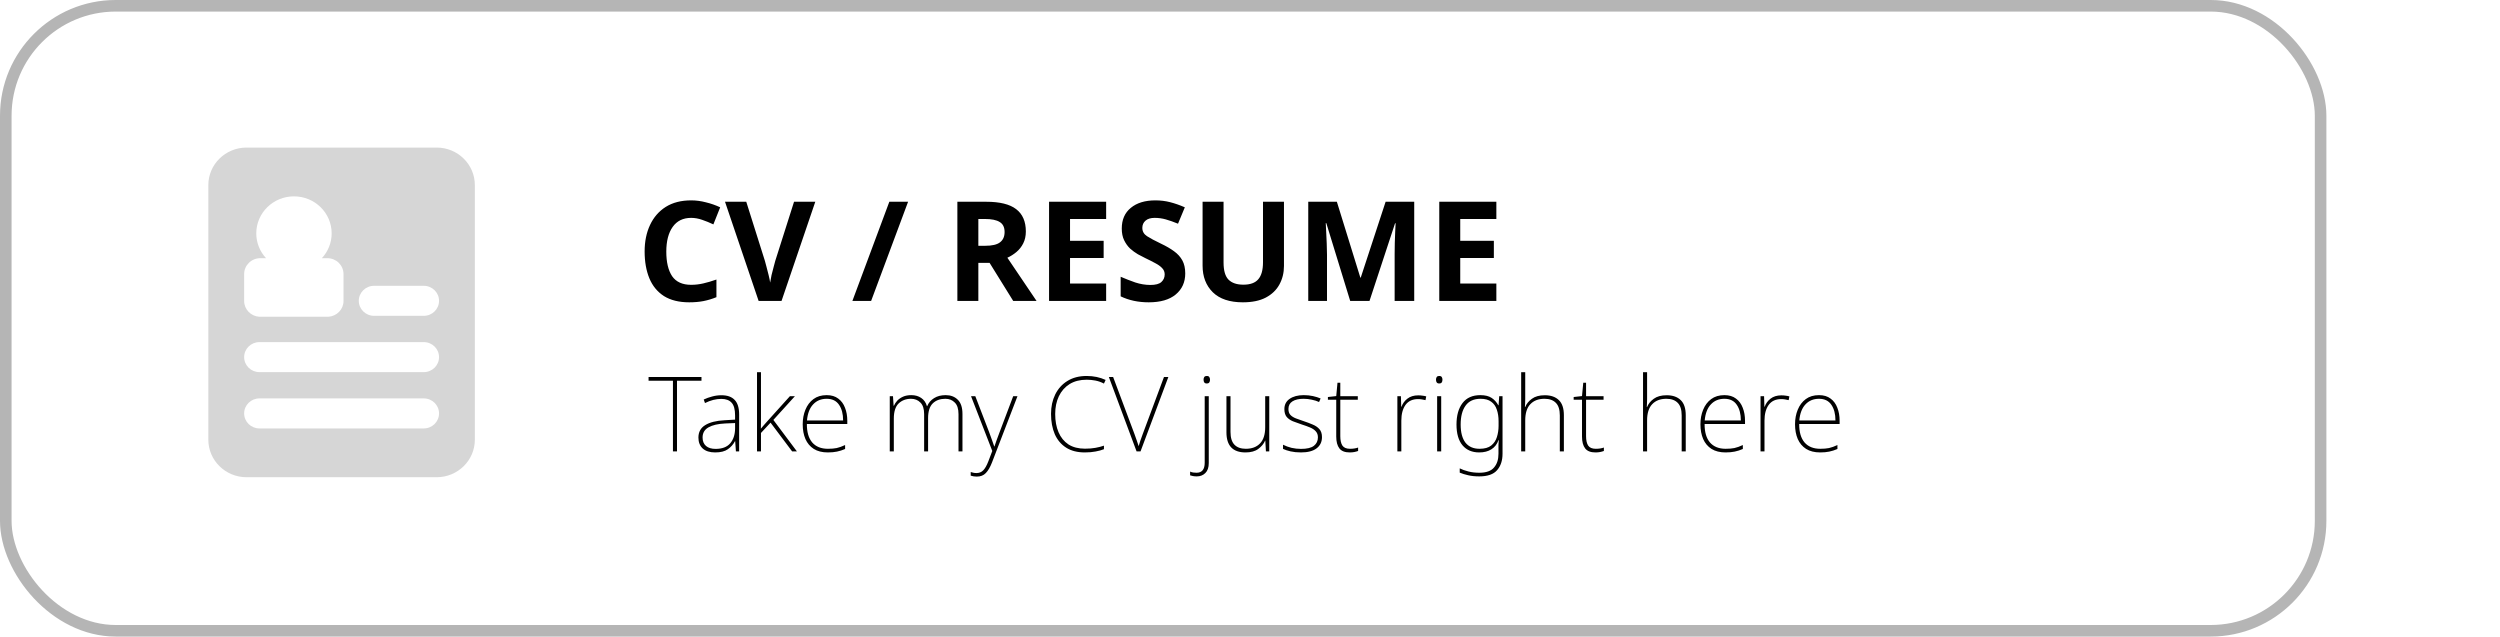 <svg width="216" height="55" viewBox="0 0 216 55" fill="none" xmlns="http://www.w3.org/2000/svg">
<rect x="0.5" y="0.5" width="200" height="54" rx="9.5" stroke="#B5B5B5"/>
<path d="M59.716 18.824C59.02 18.824 58.488 19.084 58.12 19.604C57.752 20.124 57.568 20.836 57.568 21.74C57.568 22.652 57.736 23.36 58.072 23.864C58.416 24.36 58.964 24.608 59.716 24.608C60.068 24.608 60.416 24.568 60.76 24.488C61.112 24.408 61.492 24.296 61.9 24.152V25.676C61.524 25.828 61.152 25.94 60.784 26.012C60.416 26.084 60.004 26.12 59.548 26.12C58.668 26.12 57.94 25.94 57.364 25.58C56.796 25.212 56.376 24.7 56.104 24.044C55.832 23.38 55.696 22.608 55.696 21.728C55.696 20.864 55.852 20.1 56.164 19.436C56.476 18.772 56.928 18.252 57.52 17.876C58.12 17.5 58.852 17.312 59.716 17.312C60.14 17.312 60.564 17.368 60.988 17.48C61.42 17.584 61.832 17.728 62.224 17.912L61.636 19.388C61.316 19.236 60.992 19.104 60.664 18.992C60.344 18.88 60.028 18.824 59.716 18.824ZM70.441 17.432L67.525 26H65.545L62.641 17.432H64.477L66.085 22.532C66.117 22.62 66.161 22.784 66.217 23.024C66.281 23.256 66.345 23.504 66.409 23.768C66.473 24.024 66.517 24.24 66.541 24.416C66.565 24.24 66.605 24.024 66.661 23.768C66.725 23.504 66.789 23.256 66.853 23.024C66.917 22.784 66.961 22.62 66.985 22.532L68.605 17.432H70.441ZM78.459 17.432L75.266 26H73.647L76.838 17.432H78.459ZM85.213 17.432C86.381 17.432 87.241 17.644 87.793 18.068C88.353 18.492 88.633 19.136 88.633 20C88.633 20.392 88.557 20.736 88.405 21.032C88.261 21.32 88.065 21.568 87.817 21.776C87.577 21.976 87.317 22.14 87.037 22.268L89.557 26H87.541L85.501 22.712H84.529V26H82.717V17.432H85.213ZM85.081 18.92H84.529V21.236H85.117C85.717 21.236 86.145 21.136 86.401 20.936C86.665 20.736 86.797 20.44 86.797 20.048C86.797 19.64 86.657 19.352 86.377 19.184C86.105 19.008 85.673 18.92 85.081 18.92ZM95.571 26H90.639V17.432H95.571V18.92H92.451V20.804H95.355V22.292H92.451V24.5H95.571V26ZM102.405 23.624C102.405 24.384 102.129 24.992 101.577 25.448C101.033 25.896 100.257 26.12 99.249 26.12C98.345 26.12 97.537 25.948 96.825 25.604V23.912C97.233 24.088 97.653 24.252 98.085 24.404C98.525 24.548 98.961 24.62 99.393 24.62C99.841 24.62 100.157 24.536 100.341 24.368C100.533 24.192 100.629 23.972 100.629 23.708C100.629 23.492 100.553 23.308 100.401 23.156C100.257 23.004 100.061 22.864 99.813 22.736C99.565 22.6 99.281 22.456 98.961 22.304C98.761 22.208 98.545 22.096 98.313 21.968C98.081 21.832 97.857 21.668 97.641 21.476C97.433 21.276 97.261 21.036 97.125 20.756C96.989 20.476 96.921 20.14 96.921 19.748C96.921 18.98 97.181 18.384 97.701 17.96C98.221 17.528 98.929 17.312 99.825 17.312C100.273 17.312 100.697 17.364 101.097 17.468C101.505 17.572 101.929 17.72 102.369 17.912L101.781 19.328C101.389 19.168 101.037 19.044 100.725 18.956C100.413 18.868 100.093 18.824 99.765 18.824C99.421 18.824 99.157 18.904 98.973 19.064C98.789 19.224 98.697 19.432 98.697 19.688C98.697 19.992 98.833 20.232 99.105 20.408C99.377 20.584 99.781 20.8 100.317 21.056C100.757 21.264 101.129 21.48 101.433 21.704C101.745 21.928 101.985 22.192 102.153 22.496C102.321 22.8 102.405 23.176 102.405 23.624ZM110.935 22.976C110.935 23.568 110.803 24.104 110.539 24.584C110.283 25.056 109.891 25.432 109.363 25.712C108.843 25.984 108.183 26.12 107.383 26.12C106.247 26.12 105.383 25.832 104.791 25.256C104.199 24.672 103.903 23.904 103.903 22.952V17.432H105.715V22.676C105.715 23.38 105.859 23.876 106.147 24.164C106.435 24.452 106.863 24.596 107.431 24.596C108.023 24.596 108.451 24.44 108.715 24.128C108.987 23.816 109.123 23.328 109.123 22.664V17.432H110.935V22.976ZM116.657 26L114.593 19.28H114.545C114.553 19.44 114.565 19.68 114.581 20C114.597 20.32 114.613 20.664 114.629 21.032C114.645 21.392 114.653 21.72 114.653 22.016V26H113.033V17.432H115.505L117.533 23.984H117.569L119.717 17.432H122.189V26H120.497V21.944C120.497 21.672 120.501 21.36 120.509 21.008C120.525 20.656 120.537 20.324 120.545 20.012C120.561 19.692 120.573 19.452 120.581 19.292H120.533L118.325 26H116.657ZM129.285 26H124.353V17.432H129.285V18.92H126.165V20.804H129.069V22.292H126.165V24.5H129.285V26Z" fill="black"/>
<path d="M58.493 39H58.142V32.898H56.036V32.574H60.608V32.898H58.493V39ZM62.332 34.149C62.842 34.149 63.223 34.284 63.475 34.554C63.733 34.818 63.862 35.241 63.862 35.823V39H63.583L63.52 38.118H63.502C63.358 38.394 63.154 38.625 62.89 38.811C62.632 38.997 62.266 39.09 61.792 39.09C61.324 39.09 60.964 38.976 60.712 38.748C60.466 38.52 60.343 38.205 60.343 37.803C60.343 37.329 60.538 36.972 60.928 36.732C61.324 36.486 61.885 36.345 62.611 36.309L63.511 36.255V35.895C63.511 35.379 63.412 35.013 63.214 34.797C63.016 34.575 62.719 34.464 62.323 34.464C61.861 34.464 61.39 34.584 60.91 34.824L60.802 34.518C61.03 34.41 61.273 34.323 61.531 34.257C61.789 34.185 62.056 34.149 62.332 34.149ZM62.647 36.588C62.035 36.618 61.558 36.729 61.216 36.921C60.874 37.113 60.703 37.407 60.703 37.803C60.703 38.115 60.802 38.358 61 38.532C61.198 38.7 61.474 38.784 61.828 38.784C62.392 38.784 62.812 38.625 63.088 38.307C63.364 37.983 63.505 37.557 63.511 37.029V36.552L62.647 36.588ZM65.748 35.571C65.748 35.823 65.748 36.069 65.748 36.309C65.748 36.543 65.745 36.786 65.739 37.038C65.829 36.93 65.915 36.828 65.999 36.732C66.084 36.636 66.174 36.534 66.269 36.426L68.249 34.23H68.681L66.819 36.282L68.853 39H68.439L66.576 36.516L65.748 37.407V39H65.406V32.16H65.748V35.571ZM71.424 34.14C71.832 34.14 72.165 34.239 72.423 34.437C72.687 34.629 72.882 34.893 73.008 35.229C73.14 35.559 73.206 35.934 73.206 36.354V36.633H69.714C69.708 37.323 69.861 37.854 70.173 38.226C70.491 38.592 70.944 38.775 71.532 38.775C71.826 38.775 72.078 38.754 72.288 38.712C72.504 38.664 72.747 38.577 73.017 38.451V38.793C72.783 38.895 72.549 38.97 72.315 39.018C72.087 39.066 71.823 39.09 71.523 39.09C71.037 39.09 70.632 38.988 70.308 38.784C69.99 38.58 69.75 38.295 69.588 37.929C69.432 37.563 69.354 37.14 69.354 36.66C69.354 36.198 69.432 35.778 69.588 35.4C69.744 35.016 69.975 34.71 70.281 34.482C70.587 34.254 70.968 34.14 71.424 34.14ZM71.424 34.455C70.944 34.455 70.554 34.617 70.254 34.941C69.954 35.259 69.777 35.721 69.723 36.327H72.846C72.846 35.769 72.729 35.319 72.495 34.977C72.261 34.629 71.904 34.455 71.424 34.455ZM81.708 34.14C82.14 34.14 82.488 34.272 82.752 34.536C83.022 34.8 83.157 35.211 83.157 35.769V39H82.815V35.787C82.815 35.325 82.707 34.989 82.491 34.779C82.281 34.563 82.011 34.455 81.681 34.455C81.225 34.455 80.862 34.587 80.592 34.851C80.322 35.115 80.187 35.541 80.187 36.129V39H79.845V35.787C79.845 35.325 79.737 34.989 79.521 34.779C79.311 34.563 79.041 34.455 78.711 34.455C78.279 34.455 77.922 34.59 77.64 34.86C77.364 35.13 77.226 35.565 77.226 36.165V39H76.875V34.23H77.154L77.208 35.058H77.235C77.301 34.902 77.397 34.755 77.523 34.617C77.655 34.479 77.82 34.365 78.018 34.275C78.216 34.185 78.456 34.14 78.738 34.14C79.074 34.14 79.359 34.221 79.593 34.383C79.833 34.545 79.998 34.782 80.088 35.094H80.106C80.232 34.8 80.43 34.569 80.7 34.401C80.97 34.227 81.306 34.14 81.708 34.14ZM83.897 34.23H84.266L85.463 37.344C85.564 37.62 85.651 37.86 85.724 38.064C85.796 38.268 85.856 38.439 85.903 38.577H85.921C85.963 38.445 86.02 38.277 86.093 38.073C86.165 37.869 86.251 37.635 86.353 37.371L87.541 34.23H87.91L85.706 39.963C85.549 40.365 85.373 40.668 85.174 40.872C84.983 41.076 84.722 41.178 84.391 41.178C84.212 41.178 84.037 41.151 83.87 41.097V40.782C83.954 40.806 84.031 40.827 84.103 40.845C84.181 40.863 84.269 40.872 84.365 40.872C84.605 40.872 84.799 40.794 84.95 40.638C85.106 40.482 85.252 40.224 85.391 39.864L85.733 38.964L83.897 34.23ZM93.887 32.808C93.311 32.808 92.819 32.934 92.411 33.186C92.009 33.438 91.7 33.789 91.484 34.239C91.274 34.683 91.169 35.193 91.169 35.769C91.169 36.369 91.265 36.894 91.457 37.344C91.649 37.794 91.934 38.145 92.312 38.397C92.696 38.643 93.173 38.766 93.743 38.766C94.079 38.766 94.379 38.742 94.643 38.694C94.913 38.646 95.159 38.583 95.381 38.505V38.811C95.171 38.895 94.931 38.961 94.661 39.009C94.391 39.063 94.079 39.09 93.725 39.09C93.083 39.09 92.546 38.952 92.114 38.676C91.682 38.4 91.355 38.013 91.133 37.515C90.917 37.011 90.809 36.426 90.809 35.76C90.809 35.136 90.929 34.578 91.169 34.086C91.415 33.588 91.766 33.198 92.222 32.916C92.684 32.628 93.239 32.484 93.887 32.484C94.487 32.484 95.033 32.598 95.525 32.826L95.381 33.141C95.141 33.015 94.895 32.928 94.643 32.88C94.391 32.832 94.139 32.808 93.887 32.808ZM100.945 32.574L98.542 39H98.2L95.806 32.574H96.175L98.02 37.506C98.092 37.698 98.158 37.884 98.218 38.064C98.278 38.238 98.332 38.4 98.38 38.55C98.422 38.4 98.47 38.244 98.524 38.082C98.584 37.914 98.653 37.722 98.731 37.506L100.567 32.574H100.945ZM103.987 32.808C103.987 32.712 104.008 32.634 104.05 32.574C104.092 32.514 104.161 32.484 104.257 32.484C104.371 32.484 104.446 32.514 104.482 32.574C104.524 32.634 104.545 32.712 104.545 32.808C104.545 32.904 104.524 32.982 104.482 33.042C104.446 33.102 104.371 33.132 104.257 33.132C104.161 33.132 104.092 33.102 104.05 33.042C104.008 32.982 103.987 32.904 103.987 32.808ZM103.402 41.16C103.282 41.16 103.174 41.151 103.078 41.133C102.982 41.115 102.898 41.094 102.826 41.07V40.746C102.916 40.788 103.009 40.815 103.105 40.827C103.195 40.839 103.288 40.845 103.384 40.845C103.852 40.845 104.086 40.557 104.086 39.981V34.23H104.437V40.008C104.437 40.392 104.338 40.68 104.14 40.872C103.948 41.064 103.702 41.16 103.402 41.16ZM109.664 34.23V39H109.376L109.322 38.073H109.304C109.19 38.343 108.995 38.58 108.719 38.784C108.449 38.988 108.08 39.09 107.612 39.09C106.514 39.09 105.965 38.511 105.965 37.353V34.23H106.316V37.317C106.316 37.821 106.43 38.19 106.658 38.424C106.886 38.658 107.213 38.775 107.639 38.775C108.161 38.775 108.569 38.622 108.863 38.316C109.163 38.01 109.313 37.542 109.313 36.912V34.23H109.664ZM114.219 37.767C114.219 38.181 114.063 38.505 113.751 38.739C113.445 38.973 112.995 39.09 112.401 39.09C112.071 39.09 111.774 39.06 111.51 39C111.246 38.94 111.027 38.868 110.853 38.784V38.424C111.081 38.538 111.327 38.628 111.591 38.694C111.855 38.754 112.128 38.784 112.41 38.784C112.926 38.784 113.298 38.694 113.526 38.514C113.754 38.334 113.868 38.091 113.868 37.785C113.868 37.575 113.808 37.404 113.688 37.272C113.574 37.14 113.412 37.029 113.202 36.939C112.992 36.849 112.752 36.762 112.482 36.678C112.194 36.582 111.936 36.489 111.708 36.399C111.48 36.303 111.3 36.177 111.168 36.021C111.036 35.859 110.97 35.634 110.97 35.346C110.97 34.968 111.12 34.674 111.42 34.464C111.726 34.248 112.134 34.14 112.644 34.14C112.926 34.14 113.19 34.167 113.436 34.221C113.682 34.275 113.904 34.344 114.102 34.428L113.967 34.734C113.793 34.65 113.586 34.584 113.346 34.536C113.106 34.482 112.869 34.455 112.635 34.455C112.221 34.455 111.897 34.53 111.663 34.68C111.435 34.824 111.321 35.043 111.321 35.337C111.321 35.559 111.378 35.73 111.492 35.85C111.606 35.97 111.762 36.069 111.96 36.147C112.158 36.219 112.386 36.3 112.644 36.39C112.92 36.48 113.175 36.576 113.409 36.678C113.649 36.774 113.844 36.906 113.994 37.074C114.144 37.242 114.219 37.473 114.219 37.767ZM116.639 38.775C116.777 38.775 116.903 38.766 117.017 38.748C117.137 38.73 117.245 38.703 117.341 38.667V38.964C117.245 39 117.137 39.03 117.017 39.054C116.897 39.078 116.762 39.09 116.612 39.09C116.198 39.09 115.901 38.973 115.721 38.739C115.541 38.505 115.451 38.163 115.451 37.713V34.536H114.731V34.302L115.451 34.221L115.559 33.069H115.802V34.23H117.314V34.536H115.802V37.686C115.802 38.04 115.862 38.31 115.982 38.496C116.108 38.682 116.327 38.775 116.639 38.775ZM122.533 34.158C122.665 34.158 122.788 34.167 122.902 34.185C123.016 34.197 123.124 34.218 123.226 34.248L123.163 34.572C123.055 34.542 122.95 34.521 122.848 34.509C122.752 34.491 122.641 34.482 122.515 34.482C122.041 34.482 121.681 34.65 121.435 34.986C121.195 35.322 121.075 35.775 121.075 36.345V39H120.733V34.23H121.039L121.066 35.139H121.093C121.189 34.863 121.357 34.632 121.597 34.446C121.843 34.254 122.155 34.158 122.533 34.158ZM124.34 32.484C124.454 32.484 124.529 32.514 124.565 32.574C124.607 32.634 124.628 32.712 124.628 32.808C124.628 32.904 124.607 32.982 124.565 33.042C124.529 33.102 124.454 33.132 124.34 33.132C124.244 33.132 124.175 33.102 124.133 33.042C124.091 32.982 124.07 32.904 124.07 32.808C124.07 32.712 124.091 32.634 124.133 32.574C124.175 32.514 124.244 32.484 124.34 32.484ZM124.52 34.23V39H124.169V34.23H124.52ZM127.902 34.14C128.316 34.14 128.643 34.221 128.883 34.383C129.123 34.545 129.312 34.755 129.45 35.013H129.477L129.531 34.23H129.819V39.198C129.819 39.792 129.663 40.266 129.351 40.62C129.045 40.98 128.529 41.16 127.803 41.16C127.443 41.16 127.125 41.127 126.849 41.061C126.579 41.001 126.336 40.926 126.12 40.836V40.467C126.336 40.575 126.588 40.665 126.876 40.737C127.164 40.809 127.476 40.845 127.812 40.845C128.406 40.845 128.829 40.695 129.081 40.395C129.339 40.101 129.468 39.705 129.468 39.207V38.865C129.468 38.715 129.468 38.577 129.468 38.451C129.474 38.319 129.483 38.178 129.495 38.028H129.468C129.348 38.376 129.144 38.64 128.856 38.82C128.574 39 128.223 39.09 127.803 39.09C127.191 39.09 126.711 38.886 126.363 38.478C126.015 38.064 125.841 37.464 125.841 36.678C125.841 35.898 126.015 35.28 126.363 34.824C126.711 34.368 127.224 34.14 127.902 34.14ZM127.92 34.455C127.338 34.455 126.906 34.653 126.624 35.049C126.342 35.439 126.201 35.982 126.201 36.678C126.201 37.362 126.339 37.884 126.615 38.244C126.897 38.598 127.302 38.775 127.83 38.775C128.268 38.775 128.604 38.682 128.838 38.496C129.078 38.304 129.243 38.058 129.333 37.758C129.429 37.452 129.477 37.128 129.477 36.786V36.399C129.477 36.015 129.426 35.679 129.324 35.391C129.228 35.097 129.066 34.869 128.838 34.707C128.616 34.539 128.31 34.455 127.92 34.455ZM131.78 34.464C131.78 34.596 131.777 34.716 131.771 34.824C131.765 34.926 131.759 35.04 131.753 35.166H131.78C131.888 34.89 132.08 34.653 132.356 34.455C132.632 34.251 133.004 34.149 133.472 34.149C133.994 34.149 134.399 34.29 134.687 34.572C134.975 34.848 135.119 35.283 135.119 35.877V39H134.768V35.895C134.768 35.397 134.654 35.034 134.426 34.806C134.198 34.572 133.871 34.455 133.445 34.455C132.923 34.455 132.515 34.611 132.221 34.923C131.927 35.229 131.78 35.697 131.78 36.327V39H131.429V32.16H131.78V34.464ZM137.873 38.775C138.011 38.775 138.137 38.766 138.251 38.748C138.371 38.73 138.479 38.703 138.575 38.667V38.964C138.479 39 138.371 39.03 138.251 39.054C138.131 39.078 137.996 39.09 137.846 39.09C137.432 39.09 137.135 38.973 136.955 38.739C136.775 38.505 136.685 38.163 136.685 37.713V34.536H135.965V34.302L136.685 34.221L136.793 33.069H137.036V34.23H138.548V34.536H137.036V37.686C137.036 38.04 137.096 38.31 137.216 38.496C137.342 38.682 137.561 38.775 137.873 38.775ZM142.309 34.464C142.309 34.596 142.306 34.716 142.3 34.824C142.294 34.926 142.288 35.04 142.282 35.166H142.309C142.417 34.89 142.609 34.653 142.885 34.455C143.161 34.251 143.533 34.149 144.001 34.149C144.523 34.149 144.928 34.29 145.216 34.572C145.504 34.848 145.648 35.283 145.648 35.877V39H145.297V35.895C145.297 35.397 145.183 35.034 144.955 34.806C144.727 34.572 144.4 34.455 143.974 34.455C143.452 34.455 143.044 34.611 142.75 34.923C142.456 35.229 142.309 35.697 142.309 36.327V39H141.958V32.16H142.309V34.464ZM148.988 34.14C149.396 34.14 149.729 34.239 149.987 34.437C150.251 34.629 150.446 34.893 150.572 35.229C150.704 35.559 150.77 35.934 150.77 36.354V36.633H147.278C147.272 37.323 147.425 37.854 147.737 38.226C148.055 38.592 148.508 38.775 149.096 38.775C149.39 38.775 149.642 38.754 149.852 38.712C150.068 38.664 150.311 38.577 150.581 38.451V38.793C150.347 38.895 150.113 38.97 149.879 39.018C149.651 39.066 149.387 39.09 149.087 39.09C148.601 39.09 148.196 38.988 147.872 38.784C147.554 38.58 147.314 38.295 147.152 37.929C146.996 37.563 146.918 37.14 146.918 36.66C146.918 36.198 146.996 35.778 147.152 35.4C147.308 35.016 147.539 34.71 147.845 34.482C148.151 34.254 148.532 34.14 148.988 34.14ZM148.988 34.455C148.508 34.455 148.118 34.617 147.818 34.941C147.518 35.259 147.341 35.721 147.287 36.327H150.41C150.41 35.769 150.293 35.319 150.059 34.977C149.825 34.629 149.468 34.455 148.988 34.455ZM153.91 34.158C154.042 34.158 154.165 34.167 154.279 34.185C154.393 34.197 154.501 34.218 154.603 34.248L154.54 34.572C154.432 34.542 154.327 34.521 154.225 34.509C154.129 34.491 154.018 34.482 153.892 34.482C153.418 34.482 153.058 34.65 152.812 34.986C152.572 35.322 152.452 35.775 152.452 36.345V39H152.11V34.23H152.416L152.443 35.139H152.47C152.566 34.863 152.734 34.632 152.974 34.446C153.22 34.254 153.532 34.158 153.91 34.158ZM157.161 34.14C157.569 34.14 157.902 34.239 158.16 34.437C158.424 34.629 158.619 34.893 158.745 35.229C158.877 35.559 158.943 35.934 158.943 36.354V36.633H155.451C155.445 37.323 155.598 37.854 155.91 38.226C156.228 38.592 156.681 38.775 157.269 38.775C157.563 38.775 157.815 38.754 158.025 38.712C158.241 38.664 158.484 38.577 158.754 38.451V38.793C158.52 38.895 158.286 38.97 158.052 39.018C157.824 39.066 157.56 39.09 157.26 39.09C156.774 39.09 156.369 38.988 156.045 38.784C155.727 38.58 155.487 38.295 155.325 37.929C155.169 37.563 155.091 37.14 155.091 36.66C155.091 36.198 155.169 35.778 155.325 35.4C155.481 35.016 155.712 34.71 156.018 34.482C156.324 34.254 156.705 34.14 157.161 34.14ZM157.161 34.455C156.681 34.455 156.291 34.617 155.991 34.941C155.691 35.259 155.514 35.721 155.46 36.327H158.583C158.583 35.769 158.466 35.319 158.232 34.977C157.998 34.629 157.641 34.455 157.161 34.455Z" fill="black"/>
<path d="M37.727 12.75H21.302C19.478 12.75 18 14.202 18 15.993V37.989C18 39.78 19.478 41.232 21.302 41.232H37.725C39.549 41.232 41.027 39.78 41.027 37.989V15.993C41.028 14.202 39.549 12.75 37.727 12.75ZM21.094 23.681C21.094 22.921 21.722 22.306 22.495 22.306H22.985C22.463 21.739 22.142 20.989 22.142 20.163C22.142 18.397 23.6 16.965 25.399 16.965C27.198 16.965 28.655 18.396 28.655 20.164C28.655 20.989 28.334 21.739 27.811 22.306H28.279C29.053 22.306 29.68 22.921 29.68 23.681V26.002C29.68 26.73 29.102 27.319 28.375 27.368H22.399C21.672 27.319 21.094 26.73 21.094 26.002V23.681V23.681ZM36.613 37.017H22.415C21.686 37.017 21.094 36.435 21.094 35.719C21.094 35.003 21.686 34.422 22.415 34.422H36.613C37.342 34.422 37.933 35.003 37.933 35.719C37.933 36.435 37.342 37.017 36.613 37.017ZM36.613 32.152H22.415C21.686 32.152 21.094 31.571 21.094 30.855C21.094 30.139 21.686 29.558 22.415 29.558H36.613C37.342 29.558 37.933 30.139 37.933 30.855C37.933 31.571 37.342 32.152 36.613 32.152ZM36.613 27.288H32.32C31.591 27.288 31 26.707 31 25.991C31 25.275 31.591 24.694 32.32 24.694H36.613C37.342 24.694 37.933 25.275 37.933 25.991C37.933 26.707 37.342 27.288 36.613 27.288Z" fill="#D6D6D6"/>
</svg>
